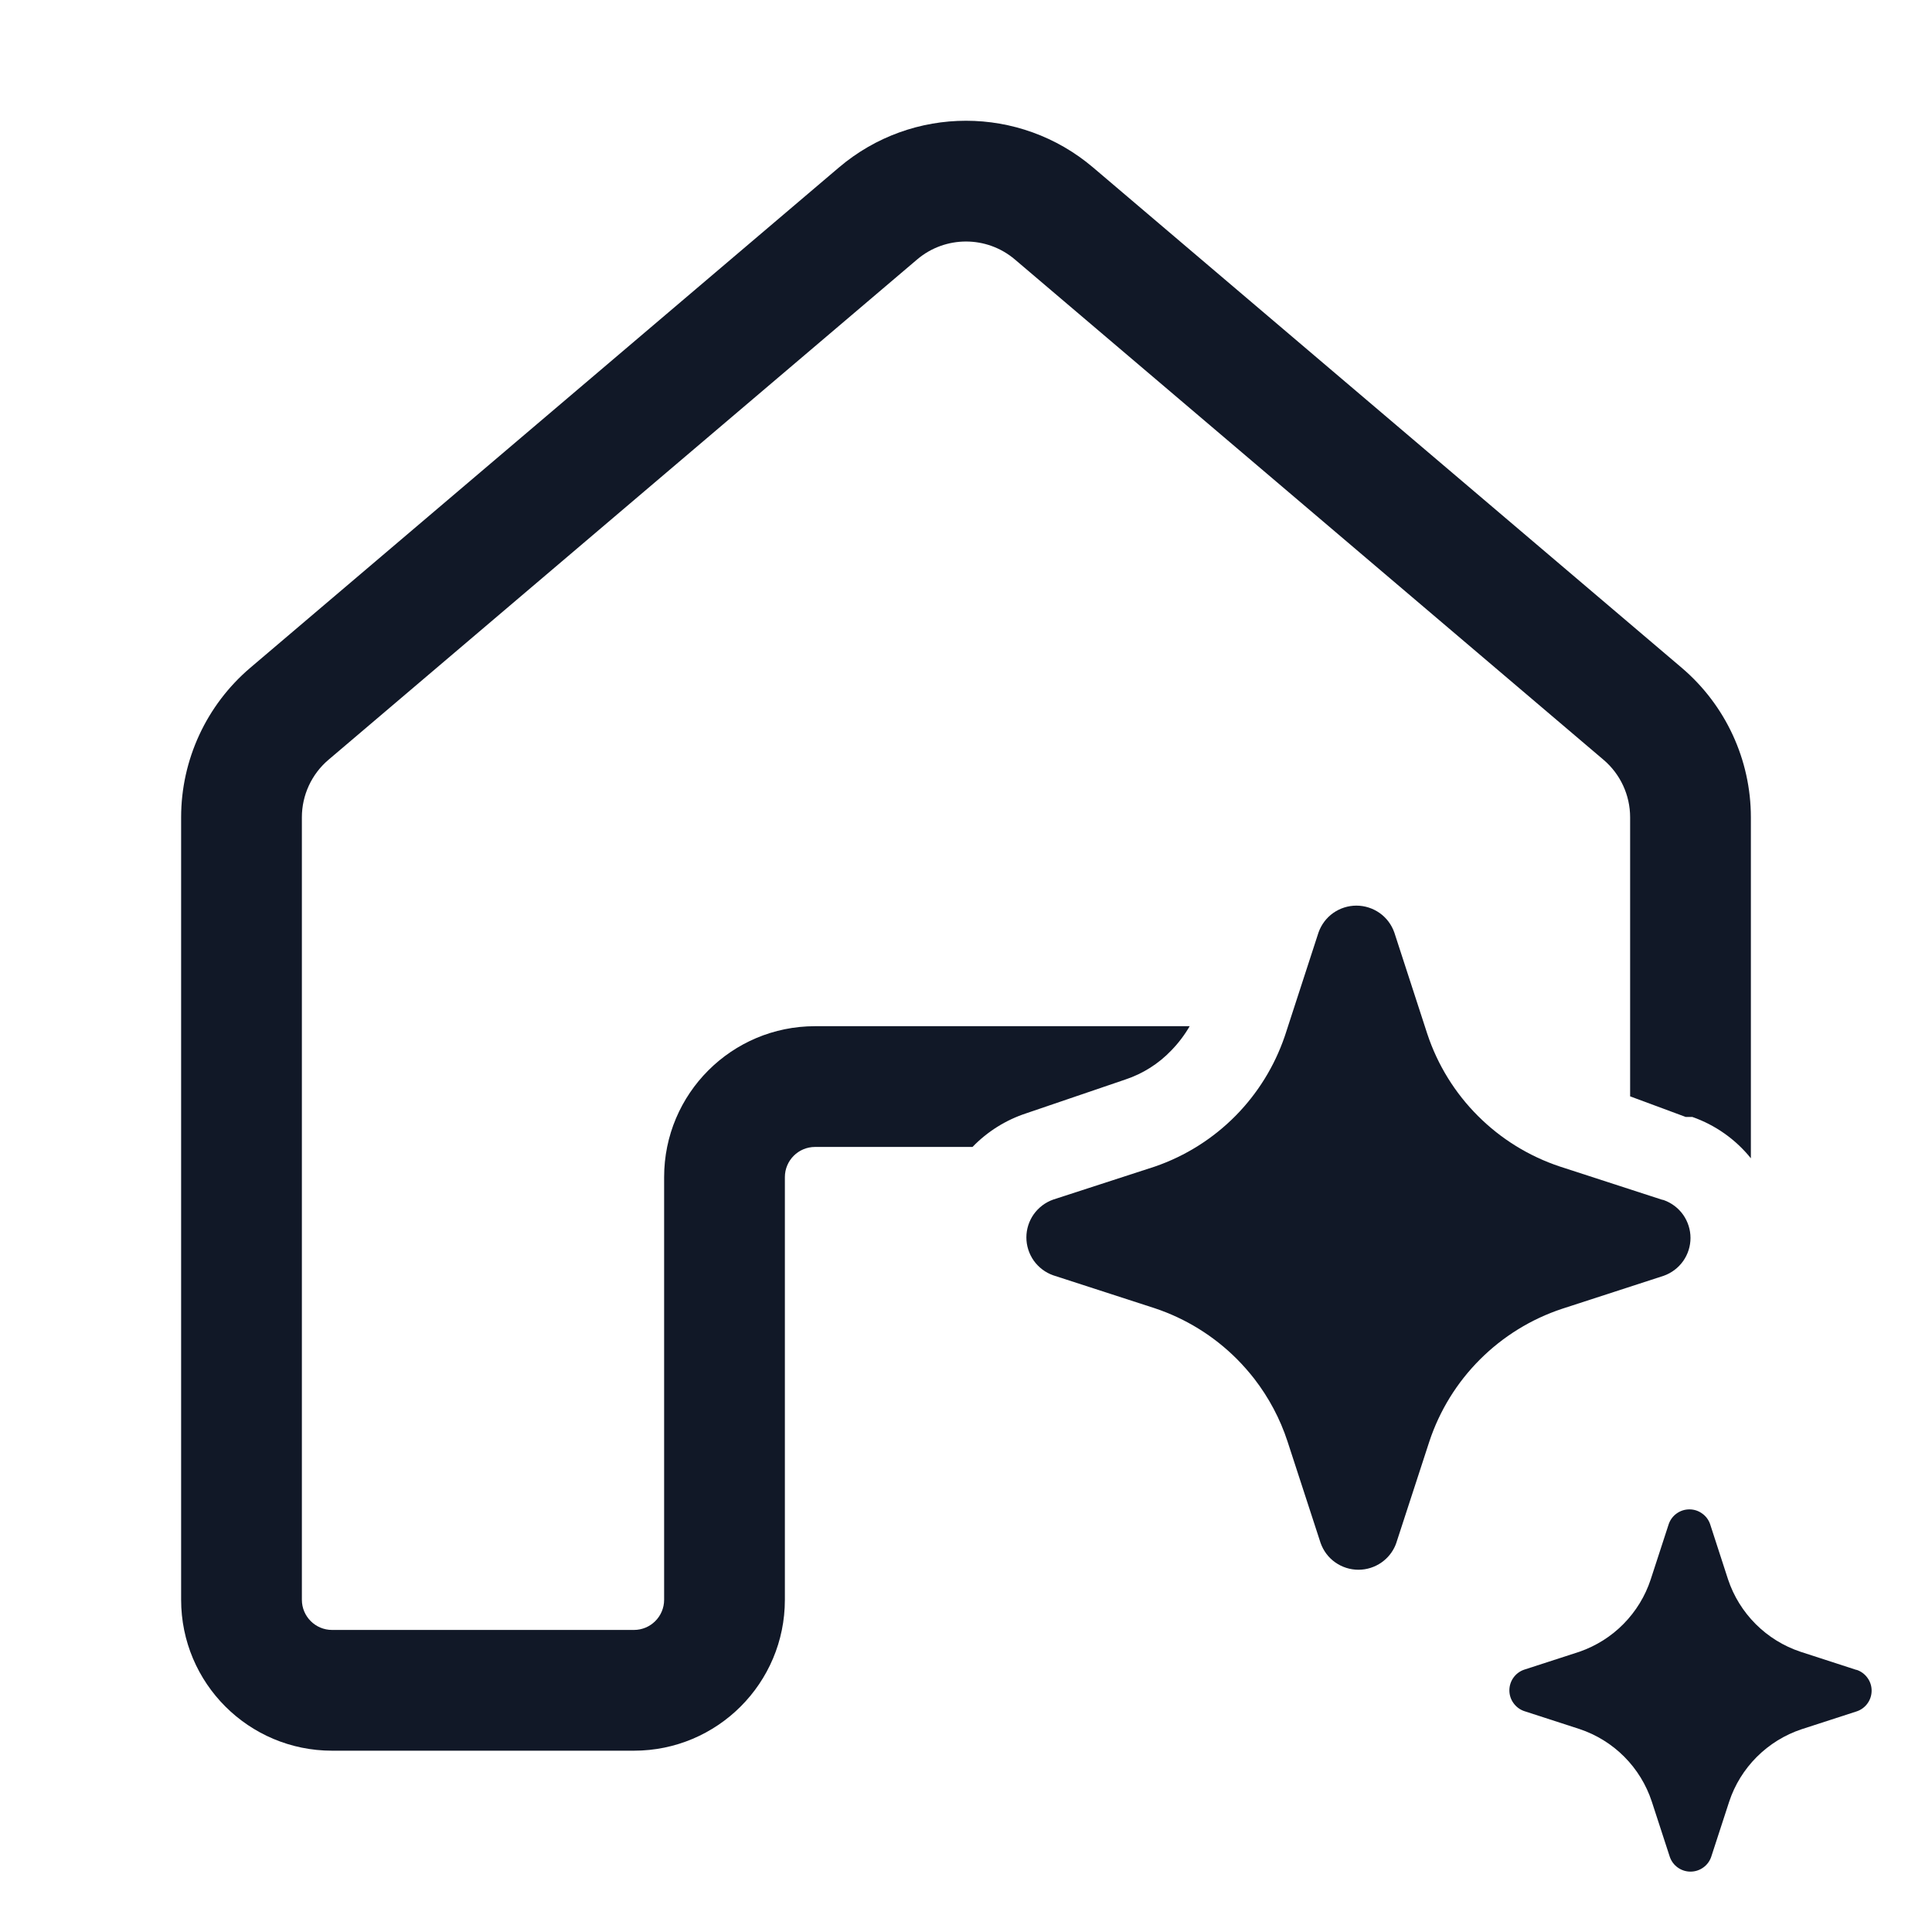 <svg width="32" height="32" viewBox="0 0 32 32" fill="none" xmlns="http://www.w3.org/2000/svg">
<path d="M15.19 4.298C15.657 3.901 16.343 3.901 16.81 4.298L26.56 12.585C26.839 12.822 27 13.171 27 13.537V18.159L27.92 18.5H28.03C28.412 18.634 28.747 18.871 29 19.185V13.537C29 12.584 28.581 11.679 27.855 11.061L18.105 2.774C16.891 1.742 15.109 1.742 13.895 2.774L4.145 11.061C3.419 11.679 3 12.584 3 13.537V26.497C3 27.878 4.119 28.997 5.5 28.997H10.5C11.881 28.997 13 27.878 13 26.497V19.497C13 19.221 13.224 18.997 13.5 18.997H16.108C16.354 18.742 16.66 18.55 17 18.439L18.64 17.88C18.929 17.784 19.19 17.619 19.4 17.399C19.518 17.278 19.62 17.143 19.705 16.997H13.5C12.119 16.997 11 18.116 11 19.497V26.497C11 26.773 10.776 26.997 10.5 26.997H5.5C5.224 26.997 5 26.773 5 26.497V13.537C5 13.171 5.161 12.822 5.44 12.585L15.19 4.298Z" fill="#111827"/>
<path d="M20.775 22.837C20.686 22.723 20.59 22.614 20.488 22.511C20.107 22.129 19.641 21.84 19.128 21.669L17.444 21.123C17.314 21.077 17.202 20.992 17.122 20.88C17.043 20.767 17 20.633 17 20.496C17 20.358 17.043 20.224 17.122 20.112C17.202 20 17.314 19.915 17.444 19.869L19.128 19.322C19.634 19.148 20.092 18.859 20.468 18.478C20.833 18.107 21.109 17.66 21.278 17.168L21.292 17.126L21.839 15.444C21.885 15.314 21.97 15.201 22.082 15.122C22.194 15.043 22.329 15 22.466 15C22.604 15 22.738 15.043 22.851 15.122C22.963 15.201 23.048 15.314 23.094 15.444L23.641 17.126C23.811 17.638 24.098 18.103 24.48 18.484C24.861 18.865 25.326 19.152 25.838 19.322L27.522 19.869L27.556 19.877C27.686 19.923 27.798 20.008 27.878 20.12C27.957 20.233 28 20.367 28 20.504C28 20.642 27.957 20.776 27.878 20.888C27.798 21 27.686 21.085 27.556 21.131L25.872 21.678C25.36 21.848 24.895 22.135 24.514 22.516C24.132 22.897 23.845 23.362 23.675 23.874L23.127 25.556C23.122 25.57 23.117 25.584 23.111 25.598C23.063 25.71 22.985 25.807 22.884 25.878C22.772 25.957 22.638 26 22.5 26C22.362 26 22.228 25.957 22.116 25.878C22.003 25.799 21.919 25.686 21.873 25.556L21.325 23.874C21.202 23.498 21.015 23.148 20.775 22.837Z" fill="#111827"/>
<path d="M30.739 27.656L29.821 27.358C29.542 27.265 29.288 27.108 29.08 26.9C28.872 26.692 28.715 26.439 28.622 26.16L28.324 25.242C28.299 25.171 28.253 25.11 28.191 25.067C28.13 25.023 28.057 25 27.982 25C27.907 25 27.833 25.023 27.772 25.067C27.711 25.11 27.665 25.171 27.64 25.242L27.341 26.16C27.25 26.437 27.096 26.689 26.891 26.897C26.687 27.105 26.436 27.262 26.161 27.358L25.242 27.656C25.171 27.681 25.11 27.727 25.067 27.788C25.023 27.849 25 27.923 25 27.998C25 28.073 25.023 28.146 25.067 28.207C25.11 28.268 25.171 28.315 25.242 28.34L26.161 28.638C26.44 28.731 26.695 28.888 26.903 29.097C27.111 29.306 27.267 29.56 27.359 29.84L27.658 30.758C27.683 30.829 27.729 30.89 27.79 30.933C27.852 30.977 27.925 31 28 31C28.075 31 28.148 30.977 28.21 30.933C28.271 30.89 28.317 30.829 28.342 30.758L28.641 29.84C28.733 29.561 28.89 29.308 29.098 29.1C29.306 28.892 29.56 28.735 29.839 28.642L30.758 28.344C30.829 28.319 30.89 28.273 30.933 28.212C30.977 28.151 31 28.077 31 28.002C31 27.927 30.977 27.854 30.933 27.793C30.89 27.732 30.829 27.685 30.758 27.66L30.739 27.656Z" fill="#111827"/>
</svg>
